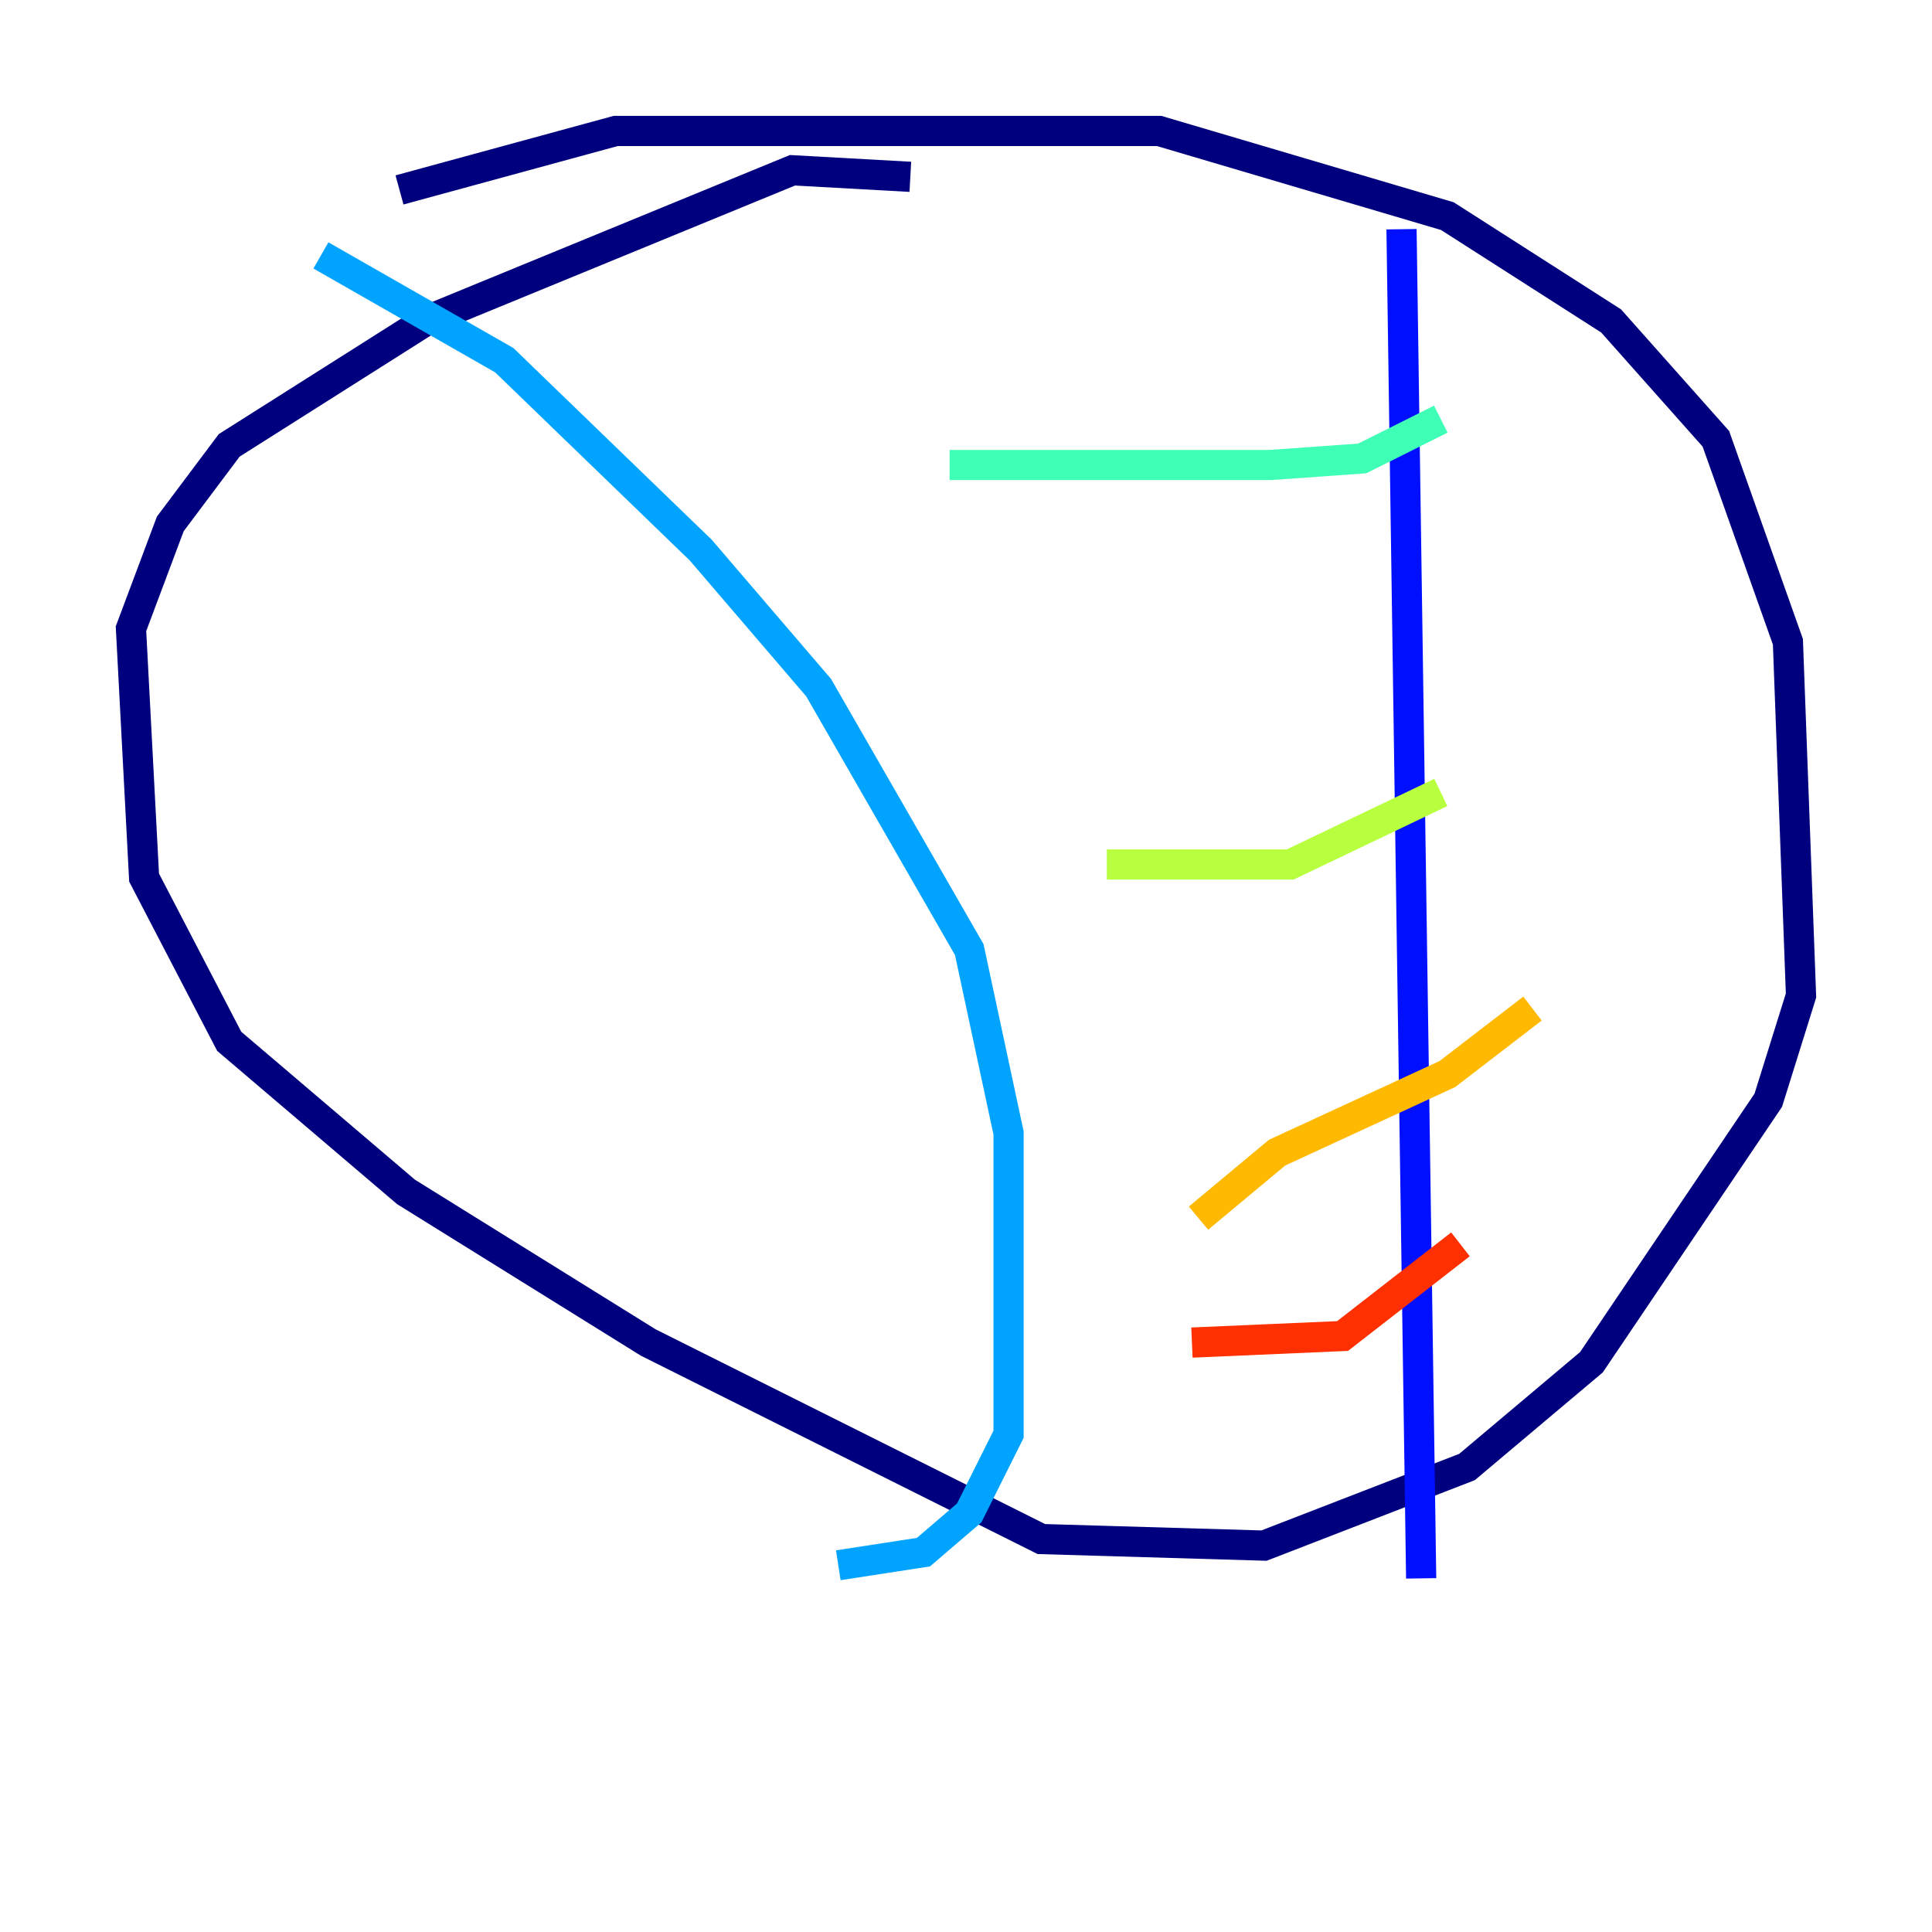 <?xml version="1.0" encoding="utf-8" ?>
<svg baseProfile="tiny" height="128" version="1.2" viewBox="0,0,128,128" width="128" xmlns="http://www.w3.org/2000/svg" xmlns:ev="http://www.w3.org/2001/xml-events" xmlns:xlink="http://www.w3.org/1999/xlink"><defs /><polyline fill="none" points="26.468,12.583 40.786,8.678 76.8,8.678 95.891,14.319 106.739,21.261 113.681,29.071 118.454,42.522 119.322,65.953 117.153,72.895 105.437,90.251 97.193,97.193 83.742,102.4 68.99,101.966 42.956,88.949 26.902,78.969 15.186,68.99 9.546,58.142 8.678,41.654 11.281,34.712 15.186,29.505 28.203,21.261 52.502,11.281 60.312,11.715" stroke="#00007f" stroke-width="2" /><polyline fill="none" points="92.854,15.186 94.156,104.57" stroke="#0010ff" stroke-width="2" /><polyline fill="none" points="21.261,16.922 33.41,23.864 46.427,36.447 54.237,45.559 64.217,62.915 66.82,75.064 66.82,95.024 64.217,100.231 61.18,102.834 55.539,103.702" stroke="#00a4ff" stroke-width="2" /><polyline fill="none" points="95.458,27.77 90.251,30.373 84.176,30.807 62.915,30.807" stroke="#3fffb7" stroke-width="2" /><polyline fill="none" points="95.458,52.502 85.478,57.275 73.329,57.275" stroke="#b7ff3f" stroke-width="2" /><polyline fill="none" points="101.532,66.82 95.891,71.159 84.61,76.366 79.403,80.705" stroke="#ffb900" stroke-width="2" /><polyline fill="none" points="96.759,82.441 88.949,88.515 78.969,88.949" stroke="#ff3000" stroke-width="2" /><polyline fill="none" points="54.237,17.356 54.237,17.356" stroke="#7f0000" stroke-width="2" /></svg>